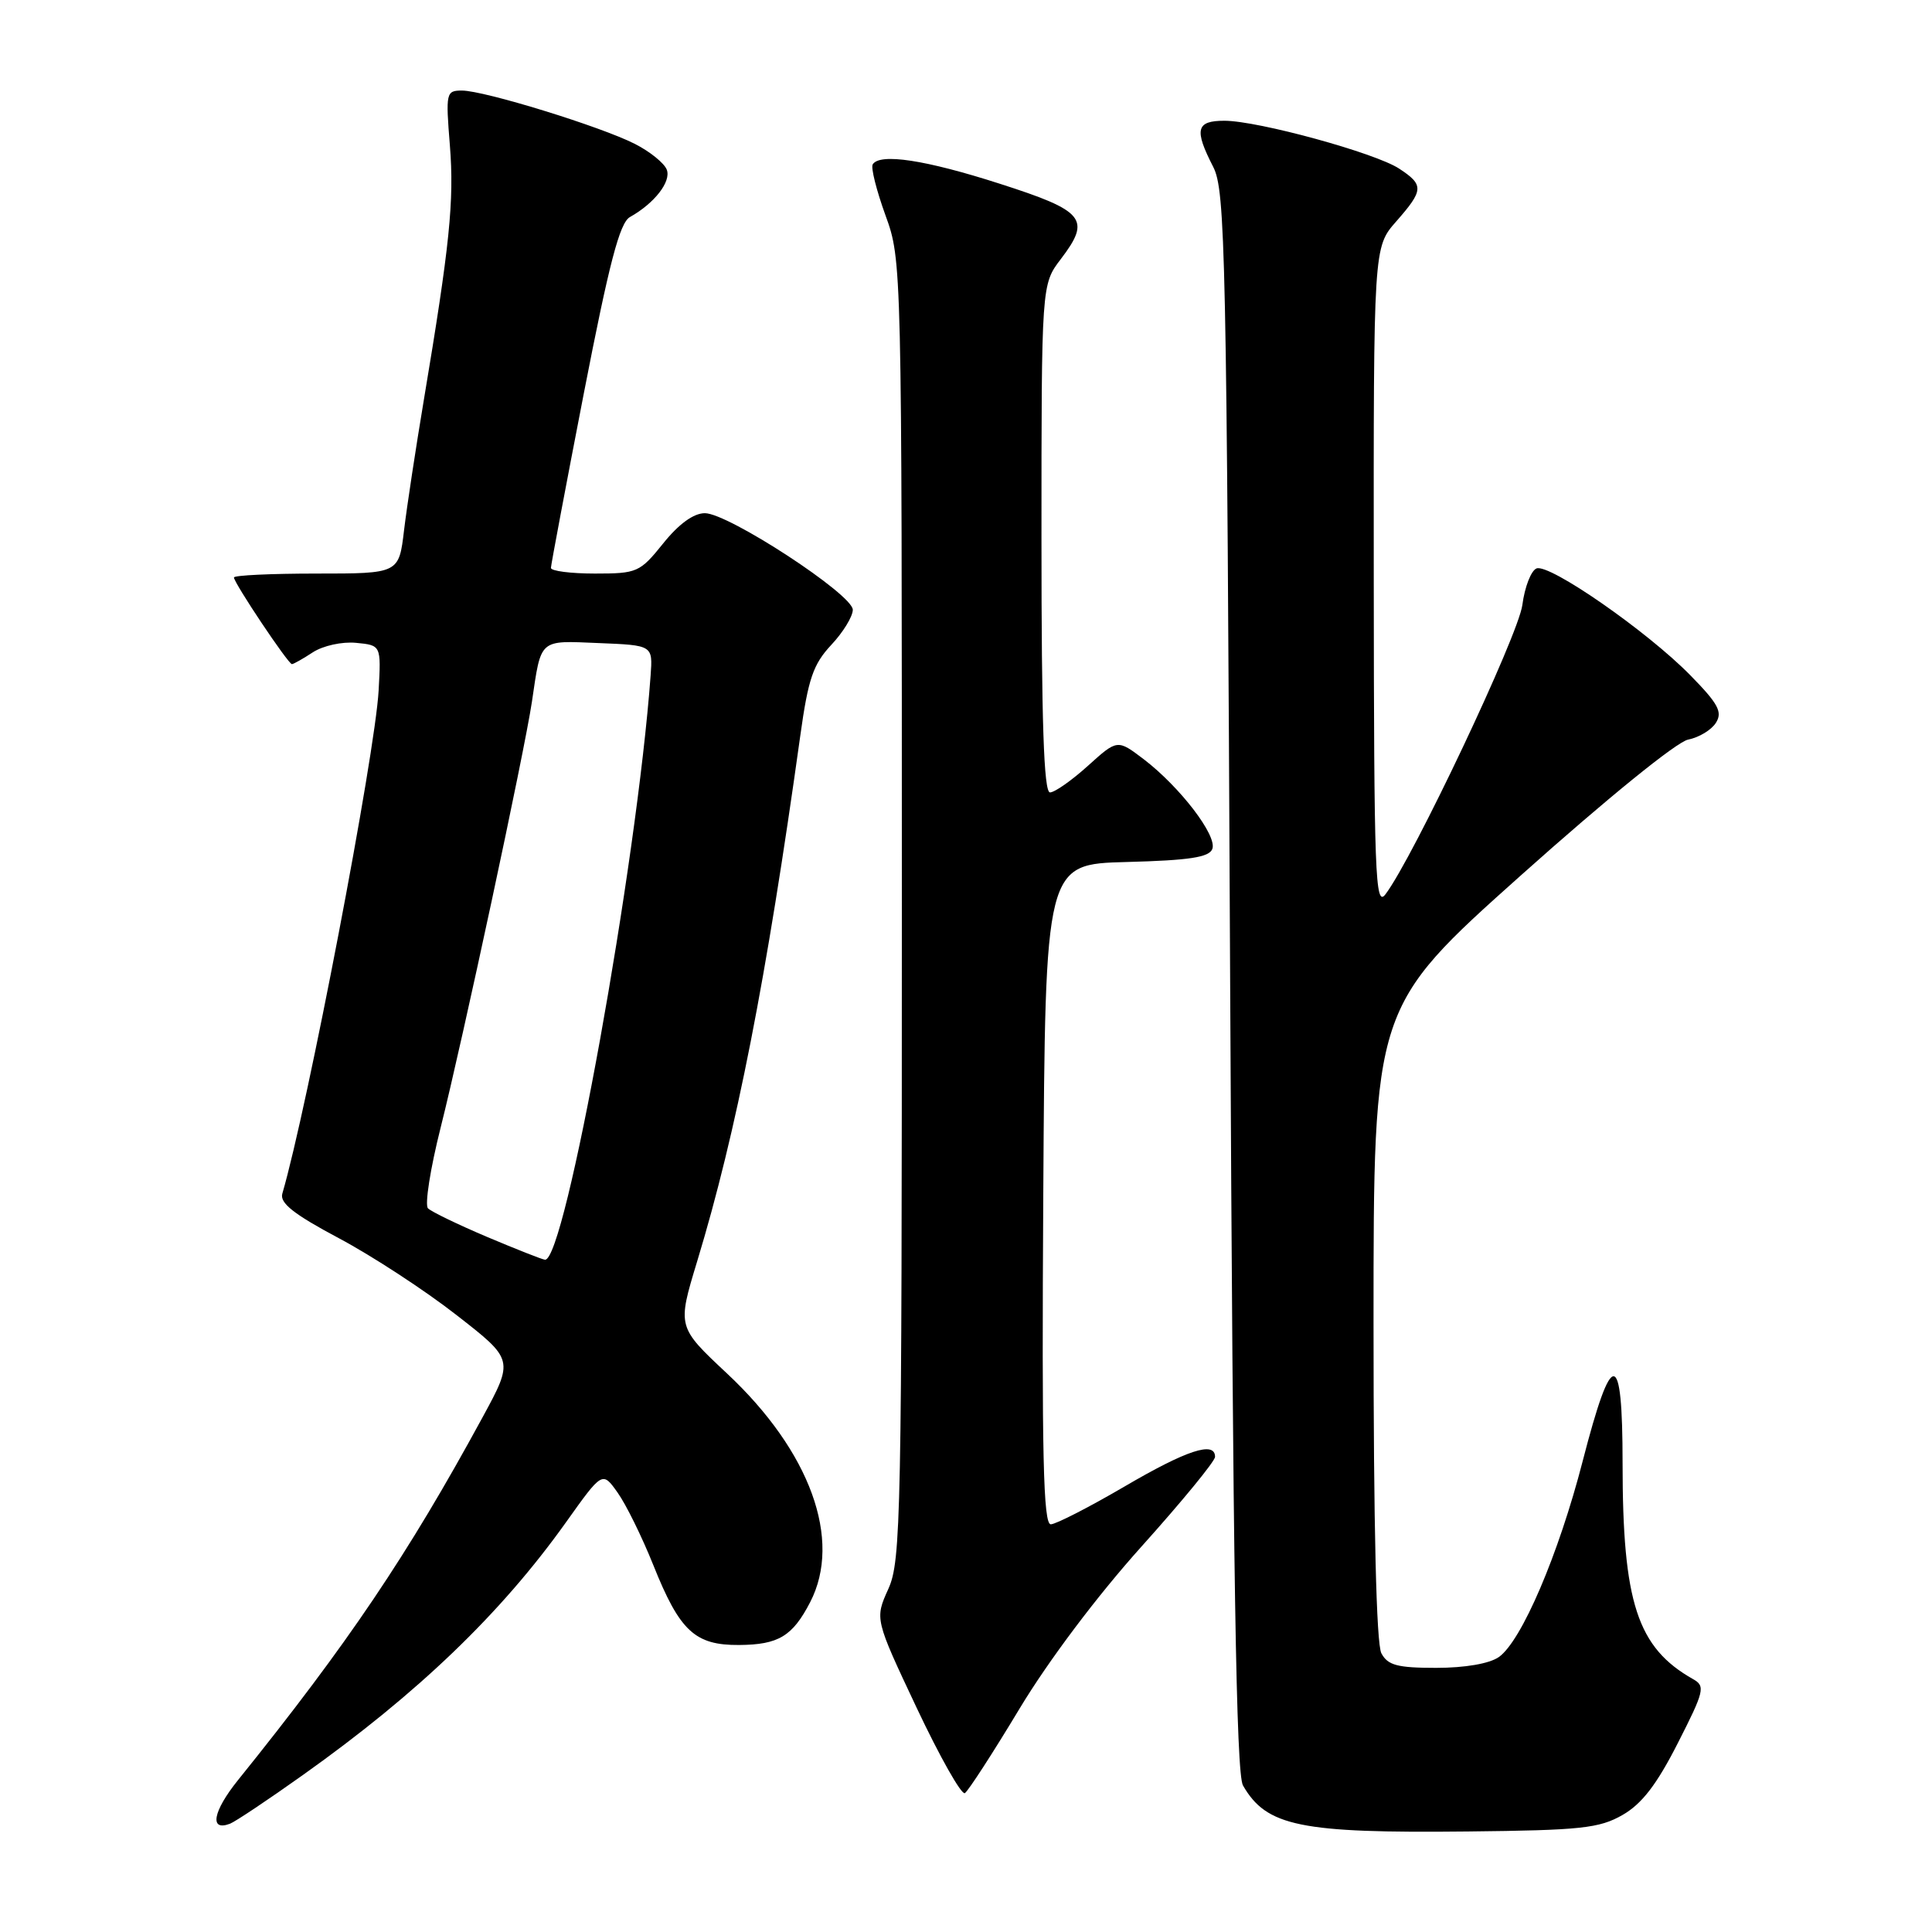 <?xml version="1.0" encoding="UTF-8" standalone="no"?>
<!DOCTYPE svg PUBLIC "-//W3C//DTD SVG 1.1//EN" "http://www.w3.org/Graphics/SVG/1.1/DTD/svg11.dtd" >
<svg xmlns="http://www.w3.org/2000/svg" xmlns:xlink="http://www.w3.org/1999/xlink" version="1.1" viewBox="0 0 256 256">
 <g >
 <path fill="currentColor"
d=" M 215.00 240.49 C 217.55 239.03 219.53 236.46 222.31 230.99 C 225.83 224.08 225.99 223.42 224.35 222.50 C 216.95 218.32 215.00 212.37 215.00 193.87 C 215.00 178.61 213.60 178.54 209.72 193.58 C 206.52 205.99 201.61 217.46 198.60 219.57 C 197.36 220.44 194.11 221.00 190.31 221.00 C 185.16 221.00 183.89 220.66 183.04 219.07 C 182.37 217.82 182.00 202.22 182.00 175.28 C 182.00 133.44 182.00 133.44 201.55 115.97 C 212.91 105.82 222.18 98.29 223.69 98.00 C 225.12 97.72 226.78 96.72 227.37 95.77 C 228.27 94.35 227.68 93.25 223.98 89.48 C 218.28 83.66 205.32 74.66 203.60 75.32 C 202.88 75.60 202.03 77.78 201.72 80.16 C 201.20 84.17 187.24 113.67 183.58 118.50 C 182.22 120.30 182.06 116.04 182.03 76.63 C 182.00 32.76 182.00 32.76 185.00 29.35 C 188.66 25.18 188.70 24.51 185.39 22.34 C 182.20 20.25 166.71 16.01 162.25 16.00 C 158.49 16.00 158.21 17.15 160.75 22.10 C 162.37 25.25 162.54 33.02 163.00 130.00 C 163.38 208.44 163.80 235.02 164.70 236.58 C 167.81 242.00 172.28 242.92 194.50 242.68 C 209.49 242.52 211.91 242.26 215.00 240.49 Z  M 40.16 235.18 C 55.38 224.36 66.37 213.81 74.99 201.72 C 79.82 194.94 79.82 194.94 81.83 197.77 C 82.94 199.32 85.07 203.65 86.57 207.39 C 90.07 216.14 92.08 218.01 97.94 217.97 C 103.16 217.93 105.01 216.81 107.35 212.30 C 111.62 204.03 107.36 192.31 96.33 181.99 C 89.74 175.82 89.74 175.82 92.37 167.16 C 97.59 149.97 101.54 129.81 106.04 97.50 C 107.09 89.93 107.75 88.02 110.15 85.45 C 111.72 83.78 113.00 81.68 113.00 80.80 C 113.00 78.77 96.51 68.00 93.40 68.00 C 91.91 68.00 89.95 69.42 87.88 72.00 C 84.79 75.84 84.43 76.00 78.83 76.00 C 75.62 76.00 73.00 75.66 73.00 75.25 C 73.01 74.84 74.97 64.43 77.36 52.12 C 80.72 34.84 82.11 29.52 83.47 28.76 C 86.73 26.93 88.96 24.06 88.35 22.48 C 88.02 21.62 86.12 20.08 84.13 19.07 C 79.62 16.77 64.16 12.00 61.21 12.00 C 59.11 12.00 59.05 12.28 59.61 19.25 C 60.20 26.63 59.59 32.52 56.16 53.00 C 55.10 59.33 53.92 67.09 53.54 70.25 C 52.86 76.00 52.86 76.00 41.93 76.00 C 35.92 76.00 31.00 76.23 31.00 76.52 C 31.00 77.24 38.19 88.00 38.68 88.00 C 38.89 88.00 40.15 87.29 41.46 86.43 C 42.80 85.56 45.33 85.00 47.18 85.18 C 50.50 85.50 50.50 85.50 50.17 91.50 C 49.70 99.99 40.74 146.79 37.41 158.16 C 37.04 159.40 38.92 160.89 44.92 164.08 C 49.32 166.42 56.33 171.00 60.50 174.26 C 68.09 180.17 68.09 180.17 63.92 187.84 C 54.02 206.04 46.10 217.79 31.54 235.87 C 28.20 240.02 27.71 242.71 30.48 241.65 C 31.18 241.38 35.54 238.47 40.16 235.18 Z  M 135.08 226.43 C 138.94 220.02 145.39 211.45 151.25 204.93 C 156.61 198.96 161.00 193.62 161.00 193.04 C 161.00 190.91 157.25 192.14 148.99 196.98 C 144.32 199.71 139.93 201.96 139.24 201.98 C 138.24 202.00 138.03 192.93 138.24 158.25 C 138.50 114.50 138.50 114.50 149.29 114.22 C 157.60 114.00 160.22 113.60 160.64 112.49 C 161.31 110.74 156.37 104.29 151.56 100.61 C 148.06 97.95 148.06 97.95 144.16 101.47 C 142.01 103.41 139.75 105.00 139.13 105.00 C 138.31 105.00 138.00 95.67 138.00 71.34 C 138.00 37.69 138.00 37.69 140.57 34.32 C 144.60 29.03 143.74 27.96 132.49 24.35 C 122.64 21.18 116.58 20.26 115.64 21.78 C 115.37 22.20 116.14 25.24 117.33 28.53 C 119.49 34.48 119.50 34.75 119.50 120.53 C 119.50 201.12 119.39 206.82 117.71 210.54 C 115.91 214.52 115.91 214.52 121.47 226.31 C 124.53 232.79 127.40 237.87 127.85 237.60 C 128.29 237.32 131.55 232.30 135.08 226.43 Z  M 64.52 163.89 C 60.68 162.26 57.16 160.56 56.71 160.11 C 56.26 159.66 57.02 154.84 58.39 149.40 C 61.27 137.97 69.49 99.65 70.48 93.00 C 71.73 84.54 71.35 84.88 79.33 85.21 C 86.50 85.50 86.50 85.50 86.21 89.50 C 84.38 114.55 74.86 167.21 72.21 166.92 C 71.82 166.88 68.36 165.51 64.52 163.89 Z "/>
</g>
</svg>